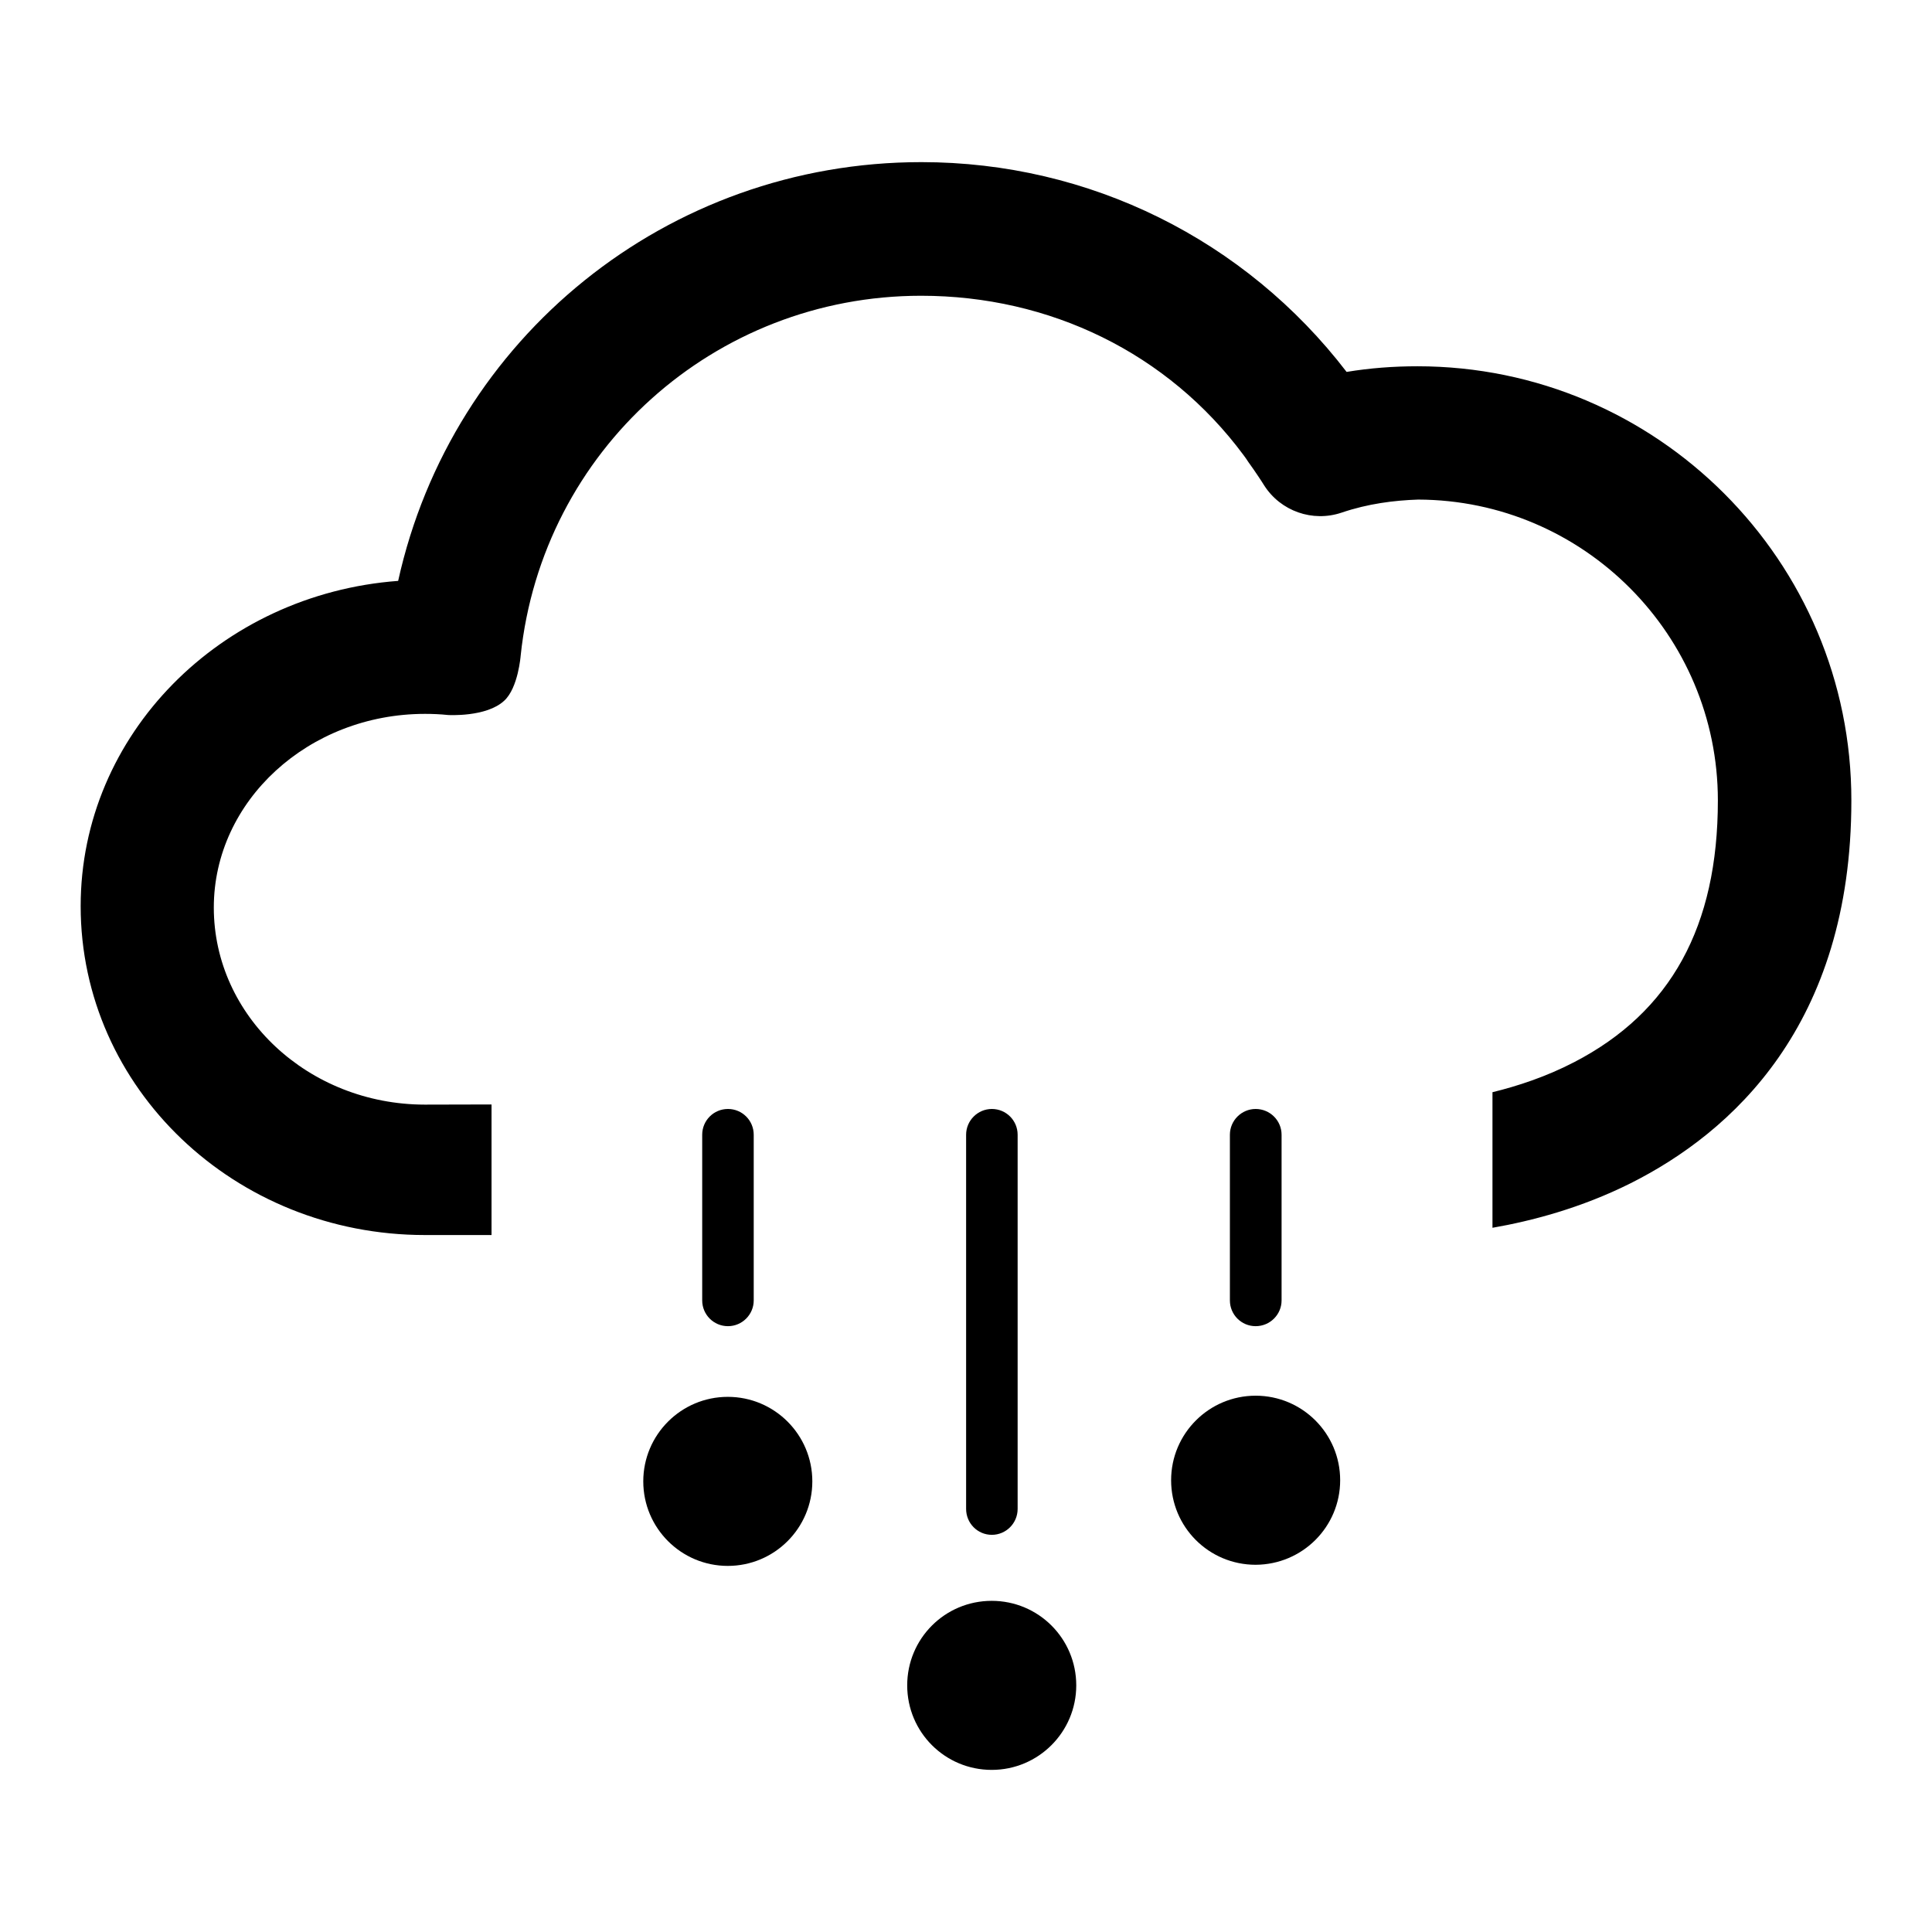<?xml version="1.0" encoding="utf-8"?>
<!-- Generator: Adobe Illustrator 15.0.2, SVG Export Plug-In . SVG Version: 6.00 Build 0)  -->
<!DOCTYPE svg PUBLIC "-//W3C//DTD SVG 1.1//EN" "http://www.w3.org/Graphics/SVG/1.1/DTD/svg11.dtd">
<svg version="1.1" xmlns="http://www.w3.org/2000/svg" xmlns:xlink="http://www.w3.org/1999/xlink" x="0px" y="0px" width="120px"
	 height="120px" viewBox="0 0 120 120" enable-background="new 0 0 120 120" xml:space="preserve">
<g id="Capa_2" display="none">
	<path display="inline" fill="#C53167" d="M67.133,75.314c0-2.904-2.347-5.248-5.25-5.248c-2.893,0-5.25,2.344-5.25,5.248
		c0,2.893,2.344,5.25,5.25,5.25C64.786,80.564,67.133,78.207,67.133,75.314z"/>
	<path display="inline" fill="#C53167" d="M66.742,102.865c0-2.904-2.356-5.25-5.248-5.25c-2.894,0-5.252,2.346-5.252,5.25
		s2.358,5.25,5.252,5.25C64.386,108.115,66.742,105.758,66.742,102.865z"/>
	<path display="inline" fill="#C53167" d="M66.742,89.086c0-2.906-2.356-5.252-5.248-5.252c-2.894,0-5.252,2.359-5.252,5.252
		c0,2.904,2.358,5.248,5.252,5.248C64.386,94.334,66.742,91.99,66.742,89.086z"/>
	<g display="inline">
		<path fill="#C53167" d="M50.846,75.314c0-2.904-2.358-5.25-5.25-5.25c-2.906,0-5.25,2.346-5.25,5.25c0,2.895,2.357,5.25,5.25,5.25
			C48.487,80.564,50.846,78.209,50.846,75.314z"/>
		<circle fill="#C53167" cx="45.195" cy="89.084" r="5.25"/>
	</g>
	<g display="inline">
		<path fill="#C53167" d="M83.23,75.314c0-2.906-2.345-5.25-5.25-5.25c-2.904,0-5.25,2.344-5.25,5.25
			c0,2.895,2.346,5.252,5.25,5.252C80.886,80.566,83.23,78.209,83.23,75.314z"/>
		<circle fill="#C53167" cx="77.98" cy="89.084" r="5.25"/>
	</g>
	<path display="inline" fill="#C53167" d="M88.029,24.564c-1.479,0-2.949,0.11-4.399,0.351c-6.29-8.2-15.96-13.03-26.409-13.03
		c-15.801,0-29.171,10.93-32.511,26.01C13.7,38.715,5,47.436,5,58.096c0,11.311,9.59,20.42,21.391,20.42l0,0h4.139v-8.109
		l-4.149,0.01c-7.22,0-13.101-5.49-13.101-12.23c0-6.629,5.891-12.029,13.121-12.029c0.479,0,0.949,0.02,1.42,0.07
		c0,0,2.39,0.14,3.51-0.891c0.87-0.811,1.02-2.8,1.02-2.8c1.351-12.74,12.03-22.351,24.871-22.351c8,0,15.329,3.55,20.029,9.9
		c0.1,0.141,0.2,0.29,0.311,0.43c0.209,0.301,0.42,0.601,0.619,0.91c0.12,0.18,0.24,0.36,0.36,0.541c1.021,1.6,3,2.299,4.81,1.689
		c1.65-0.561,3.271-0.76,4.75-0.811c10.271,0.03,18.621,8.41,18.621,18.69c0,7.819-2.921,13.14-8.921,16.251
		c-1.75,0.91-3.53,1.488-5.079,1.859v8.42c2.42-0.42,5.489-1.221,8.569-2.76c6.26-3.141,13.71-9.811,13.71-23.771
		C115,36.665,102.9,24.564,88.029,24.564z"/>
</g>
<g id="weather-hail">
	<g>
		<g>
			<circle cx="45.205" cy="92.011" r="5.25"/>
			<path d="M46.815,80.771c0,0.88-0.72,1.6-1.6,1.6l0,0c-0.89,0-1.6-0.72-1.6-1.6V70.48c0-0.88,0.71-1.6,1.6-1.6l0,0
				c0.89,0,1.6,0.72,1.6,1.6V80.771z"/>
		</g>
		<g>
			<path d="M66.848,104.681c0-2.905-2.346-5.25-5.251-5.25c-2.905,0-5.249,2.345-5.249,5.25s2.344,5.25,5.249,5.25
				C64.502,109.931,66.848,107.573,66.848,104.681z"/>
			<path d="M63.207,93.721c0,0.891-0.72,1.61-1.601,1.61l0,0c-0.889,0-1.599-0.72-1.599-1.61V70.48c0-0.88,0.72-1.6,1.599-1.6l0,0
				c0.891,0,1.601,0.72,1.601,1.6V93.721z"/>
		</g>
		<g>
			<path d="M83.24,91.94c0-2.906-2.357-5.251-5.25-5.251s-5.25,2.345-5.25,5.251s2.345,5.251,5.25,5.251
				C80.896,97.179,83.24,94.834,83.24,91.94z"/>
			<path d="M79.601,80.771c0,0.88-0.72,1.6-1.61,1.6l0,0c-0.89,0-1.6-0.72-1.6-1.6V70.48c0-0.88,0.72-1.6,1.6-1.6l0,0
				c0.891,0,1.61,0.72,1.61,1.6V80.771z"/>
		</g>
		<path d="M88.039,22.75c-1.479,0-2.949,0.11-4.399,0.35c-6.29-8.2-15.96-13.03-26.41-13.03c-15.8,0-29.17,10.93-32.5,26.01
			c-11.02,0.82-19.72,9.54-19.72,20.2c0,11.32,9.59,20.43,21.38,20.43l0,0h4.14V68.6l-4.15,0.01c-7.22-0.01-13.1-5.489-13.1-12.24
			c0-6.63,5.89-12.03,13.12-12.03c0.47,0,0.95,0.02,1.42,0.07c0,0,2.39,0.15,3.5-0.89c0.87-0.8,1.02-2.8,1.02-2.8
			c1.34-12.74,12.04-22.35,24.87-22.35c8,0,15.329,3.56,20.03,9.9c0.1,0.14,0.209,0.28,0.299,0.43c0.221,0.3,0.421,0.6,0.631,0.91
			c0.119,0.18,0.24,0.36,0.35,0.54c1.02,1.6,3.01,2.3,4.811,1.69c1.65-0.56,3.27-0.76,4.75-0.81c10.27,0.03,18.619,8.4,18.619,18.69
			c0,7.82-2.92,13.14-8.92,16.25c-1.75,0.91-3.529,1.49-5.08,1.869v8.421c2.42-0.421,5.49-1.22,8.57-2.761
			c6.26-3.14,13.721-9.81,13.721-23.77C115.01,34.85,102.91,22.75,88.039,22.75z"/>
	</g>
</g>
</svg>
